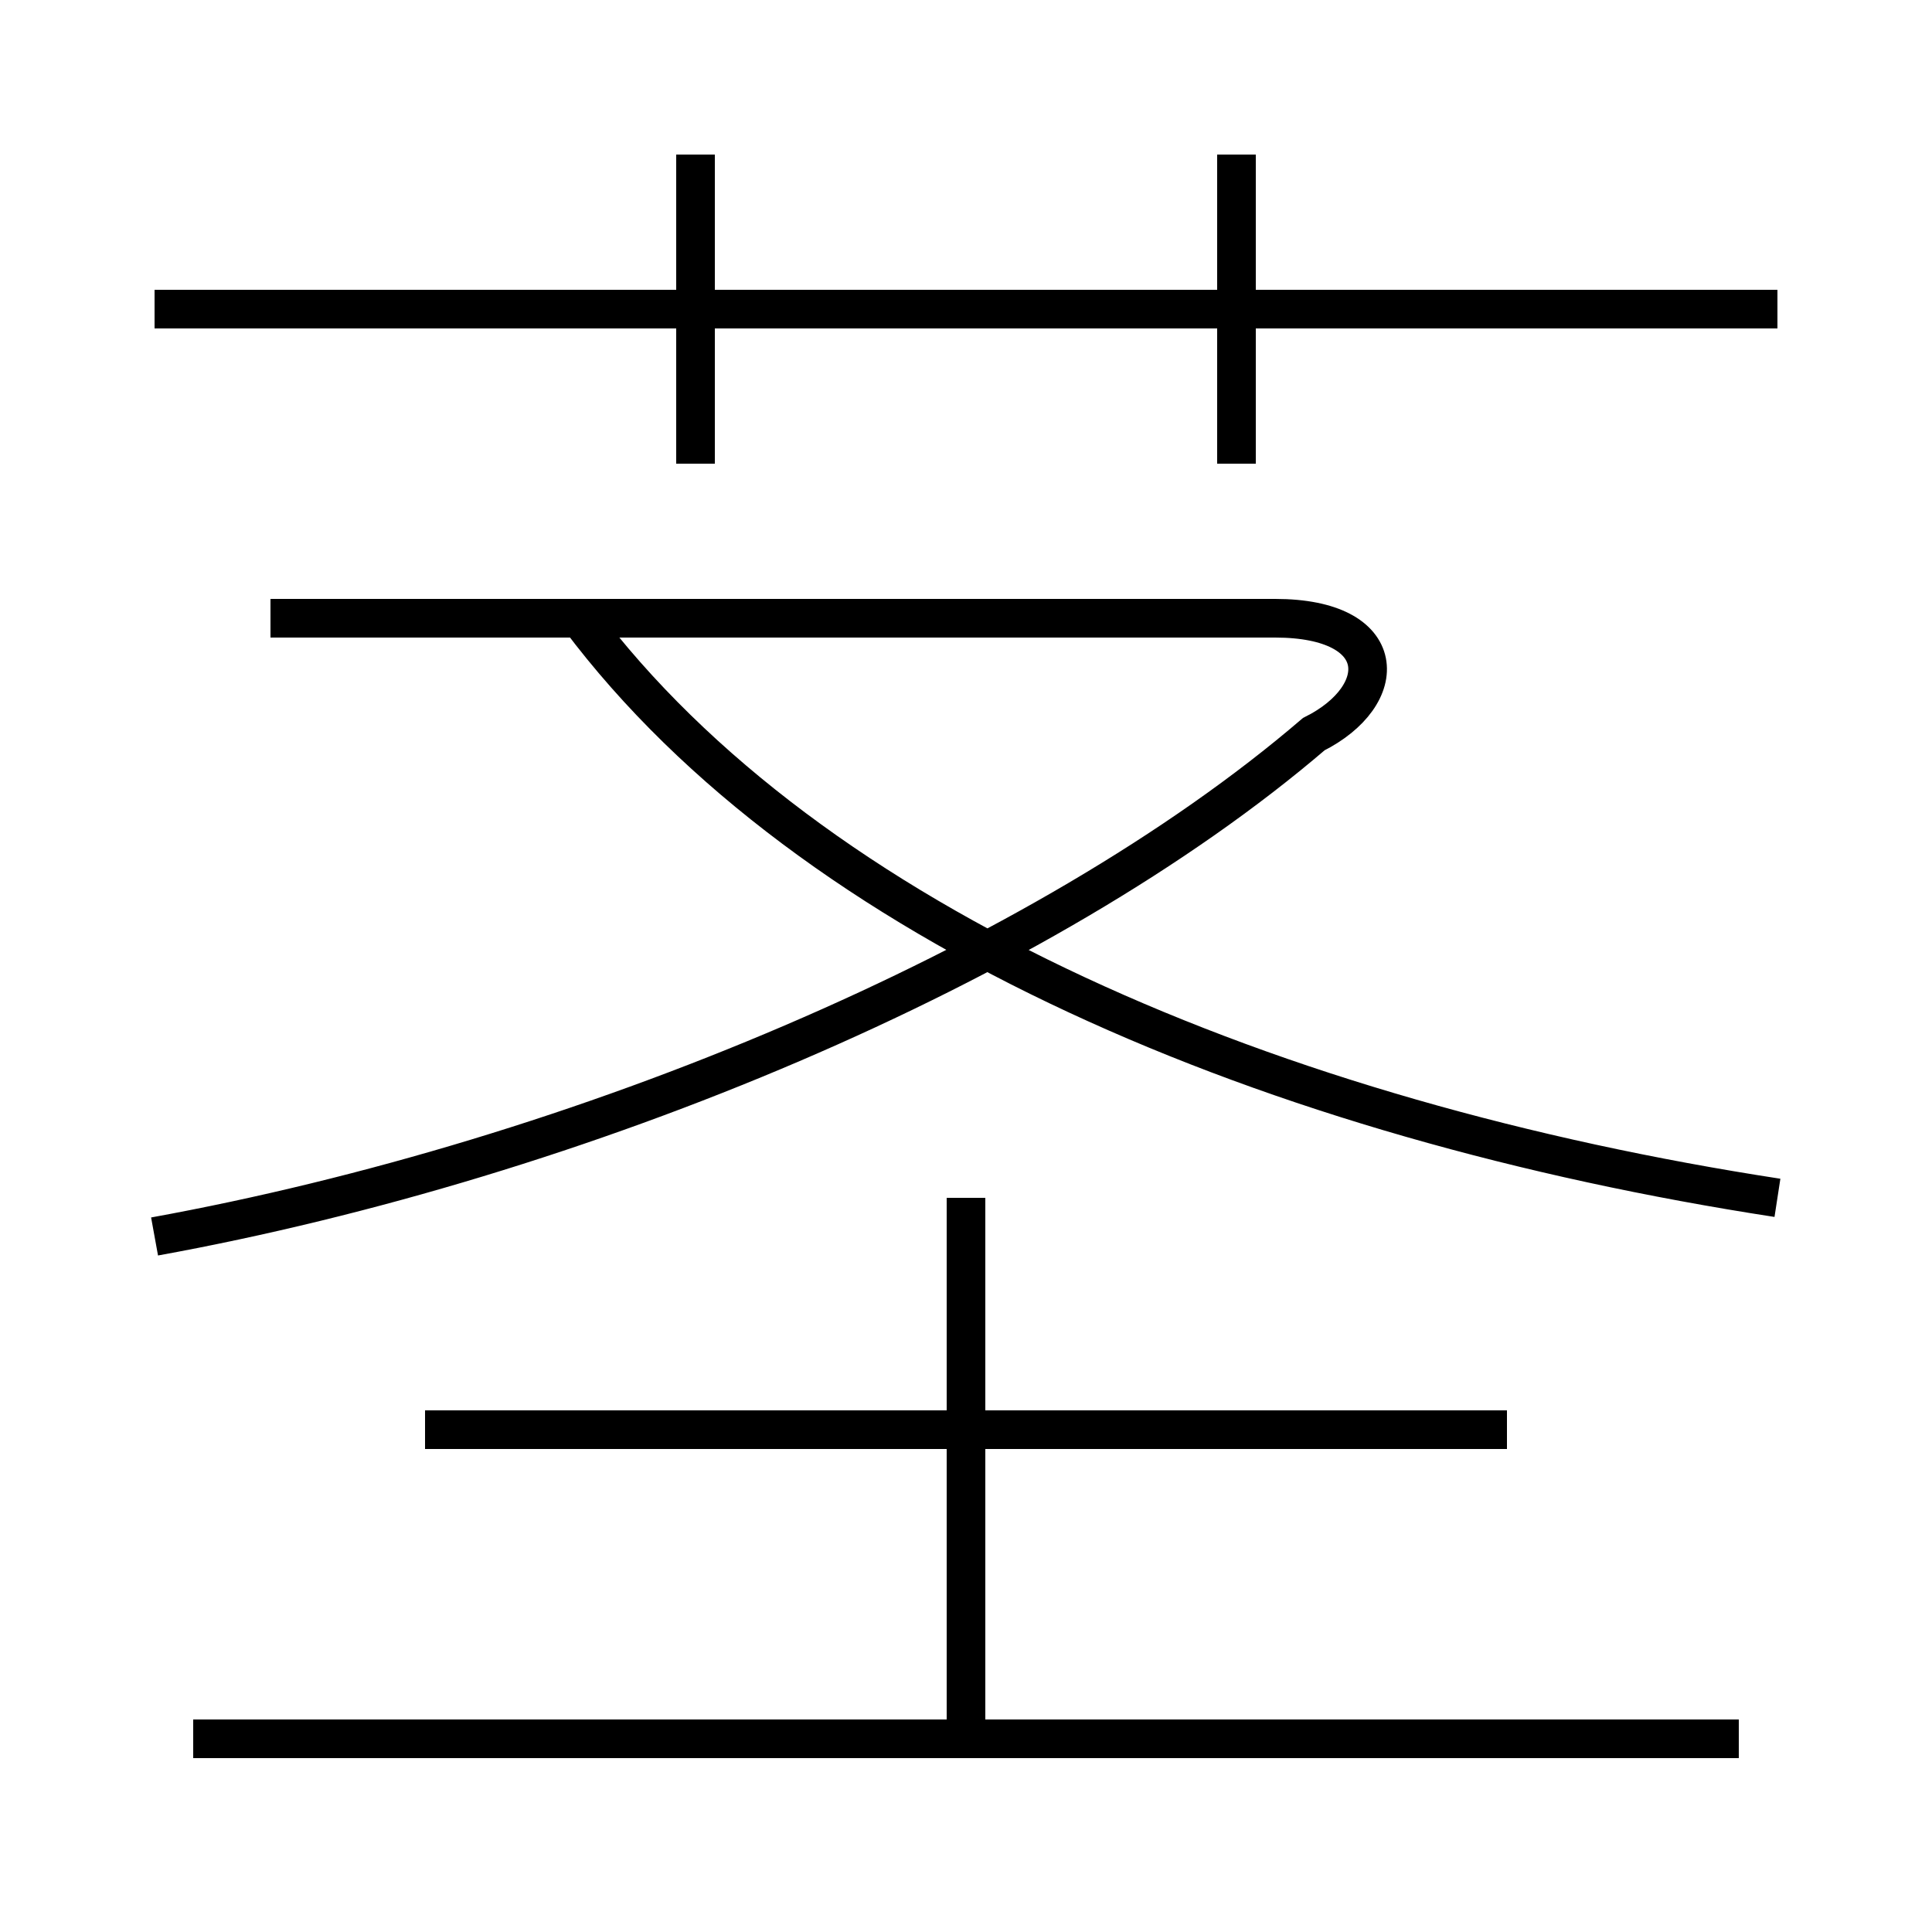 <?xml version='1.0' encoding='utf8'?>
<svg viewBox="0.0 -6.0 50.0 50.0" version="1.1" xmlns="http://www.w3.org/2000/svg">
<rect x="0.0" y="-6.0" width="50.0" height="50.0" fill="#808080" stroke="none"/>
<rect x="-1000" y="-1000" width="2000" height="2000" stroke="white" fill="white"/>
<g style="fill:white;stroke:#000000;  stroke-width:1">
<path d="M 4 -12 C 15 -14 27 -19 34 -25 C 36 -26 36 -28 33 -28 L 7 -28 M 45 1 L 5 1 M 25 1 L 25 -13 M 39 -7 L 11 -7 M 46 -13 C 33 -15 21 -20 15 -28 M 18 -32 L 18 -40 M 46 -36 L 4 -36 M 32 -32 L 32 -40" transform="translate(0.0 38.0)" />
</g>
</svg>